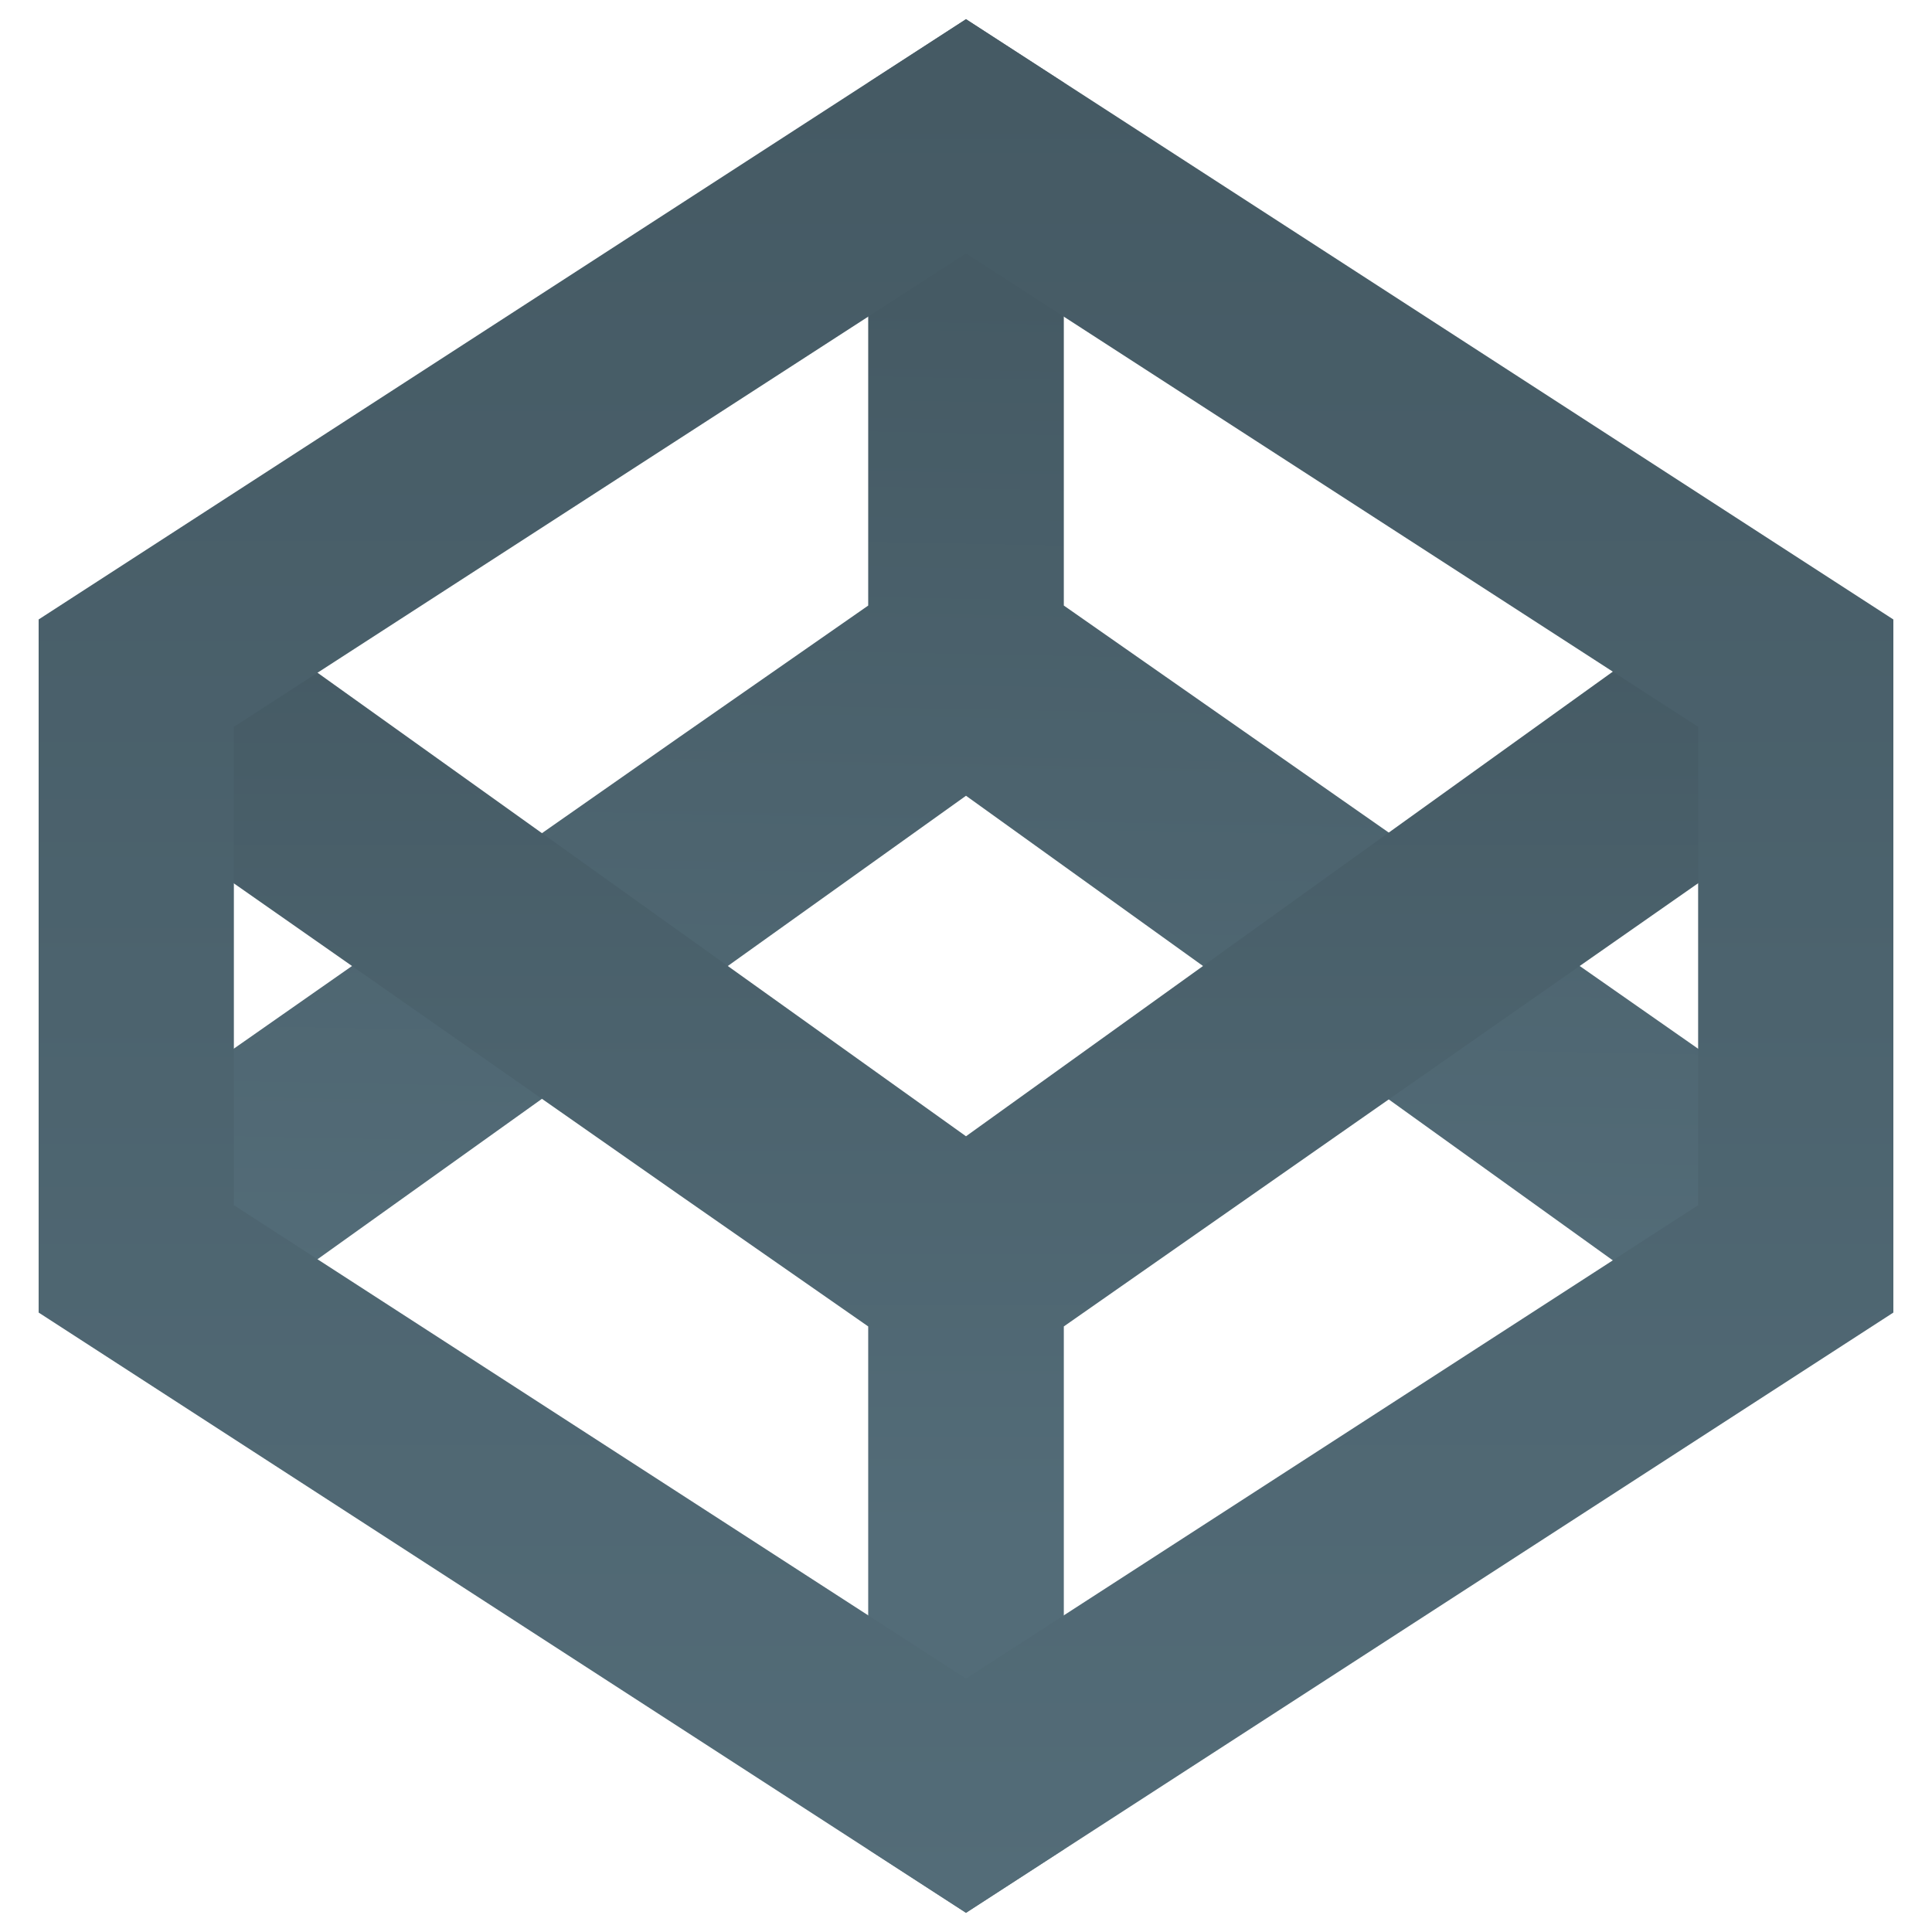 <svg xmlns="http://www.w3.org/2000/svg" xmlns:vectornator="http://vectornator.io" xml:space="preserve" stroke-linecap="round" stroke-linejoin="round" stroke-miterlimit="10" clip-rule="evenodd" viewBox="0 0 100 100"><defs><linearGradient id="b" x1="0" x2="1" y1="0" y2="0" gradientTransform="matrix(-1 51.89 -51.89 -1 50.79 15.098)" gradientUnits="userSpaceOnUse"><stop offset="0" stop-color="#455a64"/><stop offset="1" stop-color="#536c78"/></linearGradient><linearGradient id="d" x1="0" x2="1" y1="0" y2="0" gradientTransform="matrix(-.39 47.66 -47.66 -.39 49.893 31.81)" gradientUnits="userSpaceOnUse"><stop offset="0" stop-color="#455a64"/><stop offset="1" stop-color="#536c78"/></linearGradient><linearGradient id="f" x1="0" x2="1" y1="0" y2="0" gradientTransform="matrix(-1.1 93.29 -93.29 -1.1 49.58 4.73)" gradientUnits="userSpaceOnUse"><stop offset="0" stop-color="#455a64"/><stop offset="1" stop-color="#536c78"/></linearGradient><filter id="c" width="102.289" height="76.758" x="-1.098" y="-1.759" color-interpolation-filters="sRGB" filterUnits="userSpaceOnUse"><feDropShadow dx=".047" dy=".385" flood-color="#000" flood-opacity=".333" in="SourceGraphic" result="Shadow" stdDeviation="1.258"/></filter><filter id="e" width="102.289" height="76.758" x="-1.098" y="25.772" color-interpolation-filters="sRGB" filterUnits="userSpaceOnUse"><feDropShadow dx=".047" dy=".385" flood-color="#000" flood-opacity=".333" in="SourceGraphic" result="Shadow" stdDeviation="1.258"/></filter><filter id="g" width="102.289" height="104.31" x="-1.098" y="-1.77" color-interpolation-filters="sRGB" filterUnits="userSpaceOnUse"><feDropShadow dx=".047" dy=".385" flood-color="#000" flood-opacity=".333" in="SourceGraphic" result="Shadow" stdDeviation="1.258"/></filter></defs><clipPath id="a"><path d="M0 0h100v100H0z"/></clipPath><g vectornator:layerName="CodePen"><g vectornator:layerName="Group 6" clip-path="url(#a)"><path vectornator:layerName="Curve 9" vectornator:shadowAngle="1.451" vectornator:shadowColor="#000000" vectornator:shadowOffset=".388" vectornator:shadowOpacity=".333" vectornator:shadowRadius="2.516" fill="url(#b)" d="M92.156 71.469 50 41.188 12.094 68.28l-4.5 2.688L2 67.438v-6.094l33.156-23.188 9.782-6.812V4.28L50 1l5.063 3.281v27.062l42.937 30v6.094l-5.844 4.032Z" filter="url(#c)"/><path vectornator:layerName="Curve 1" vectornator:shadowAngle="1.451" vectornator:shadowColor="#000000" vectornator:shadowOffset=".388" vectornator:shadowOpacity=".333" vectornator:shadowRadius="2.516" fill="url(#d)" d="M92.156 28.531 50 58.813 12.094 31.718l-4.5-2.688L2 32.563v6.093l33.156 23.188 9.782 6.812V95.72L50 99l5.063-3.281V68.656l42.937-30v-6.093l-5.844-4.032Z" filter="url(#e)"/><path vectornator:layerName="path" vectornator:shadowAngle="1.451" vectornator:shadowColor="#000000" vectornator:shadowOffset=".388" vectornator:shadowOpacity=".333" vectornator:shadowRadius="2.516" fill="url(#f)" d="M50 99.01 2 67.938V32.063L50 .99l48 31.074v35.874L50 99.01ZM12.105 62.38 50 86.884 87.895 62.38V37.62L50 13.116 12.105 37.62V62.38Z" filter="url(#g)"/></g></g></svg>
